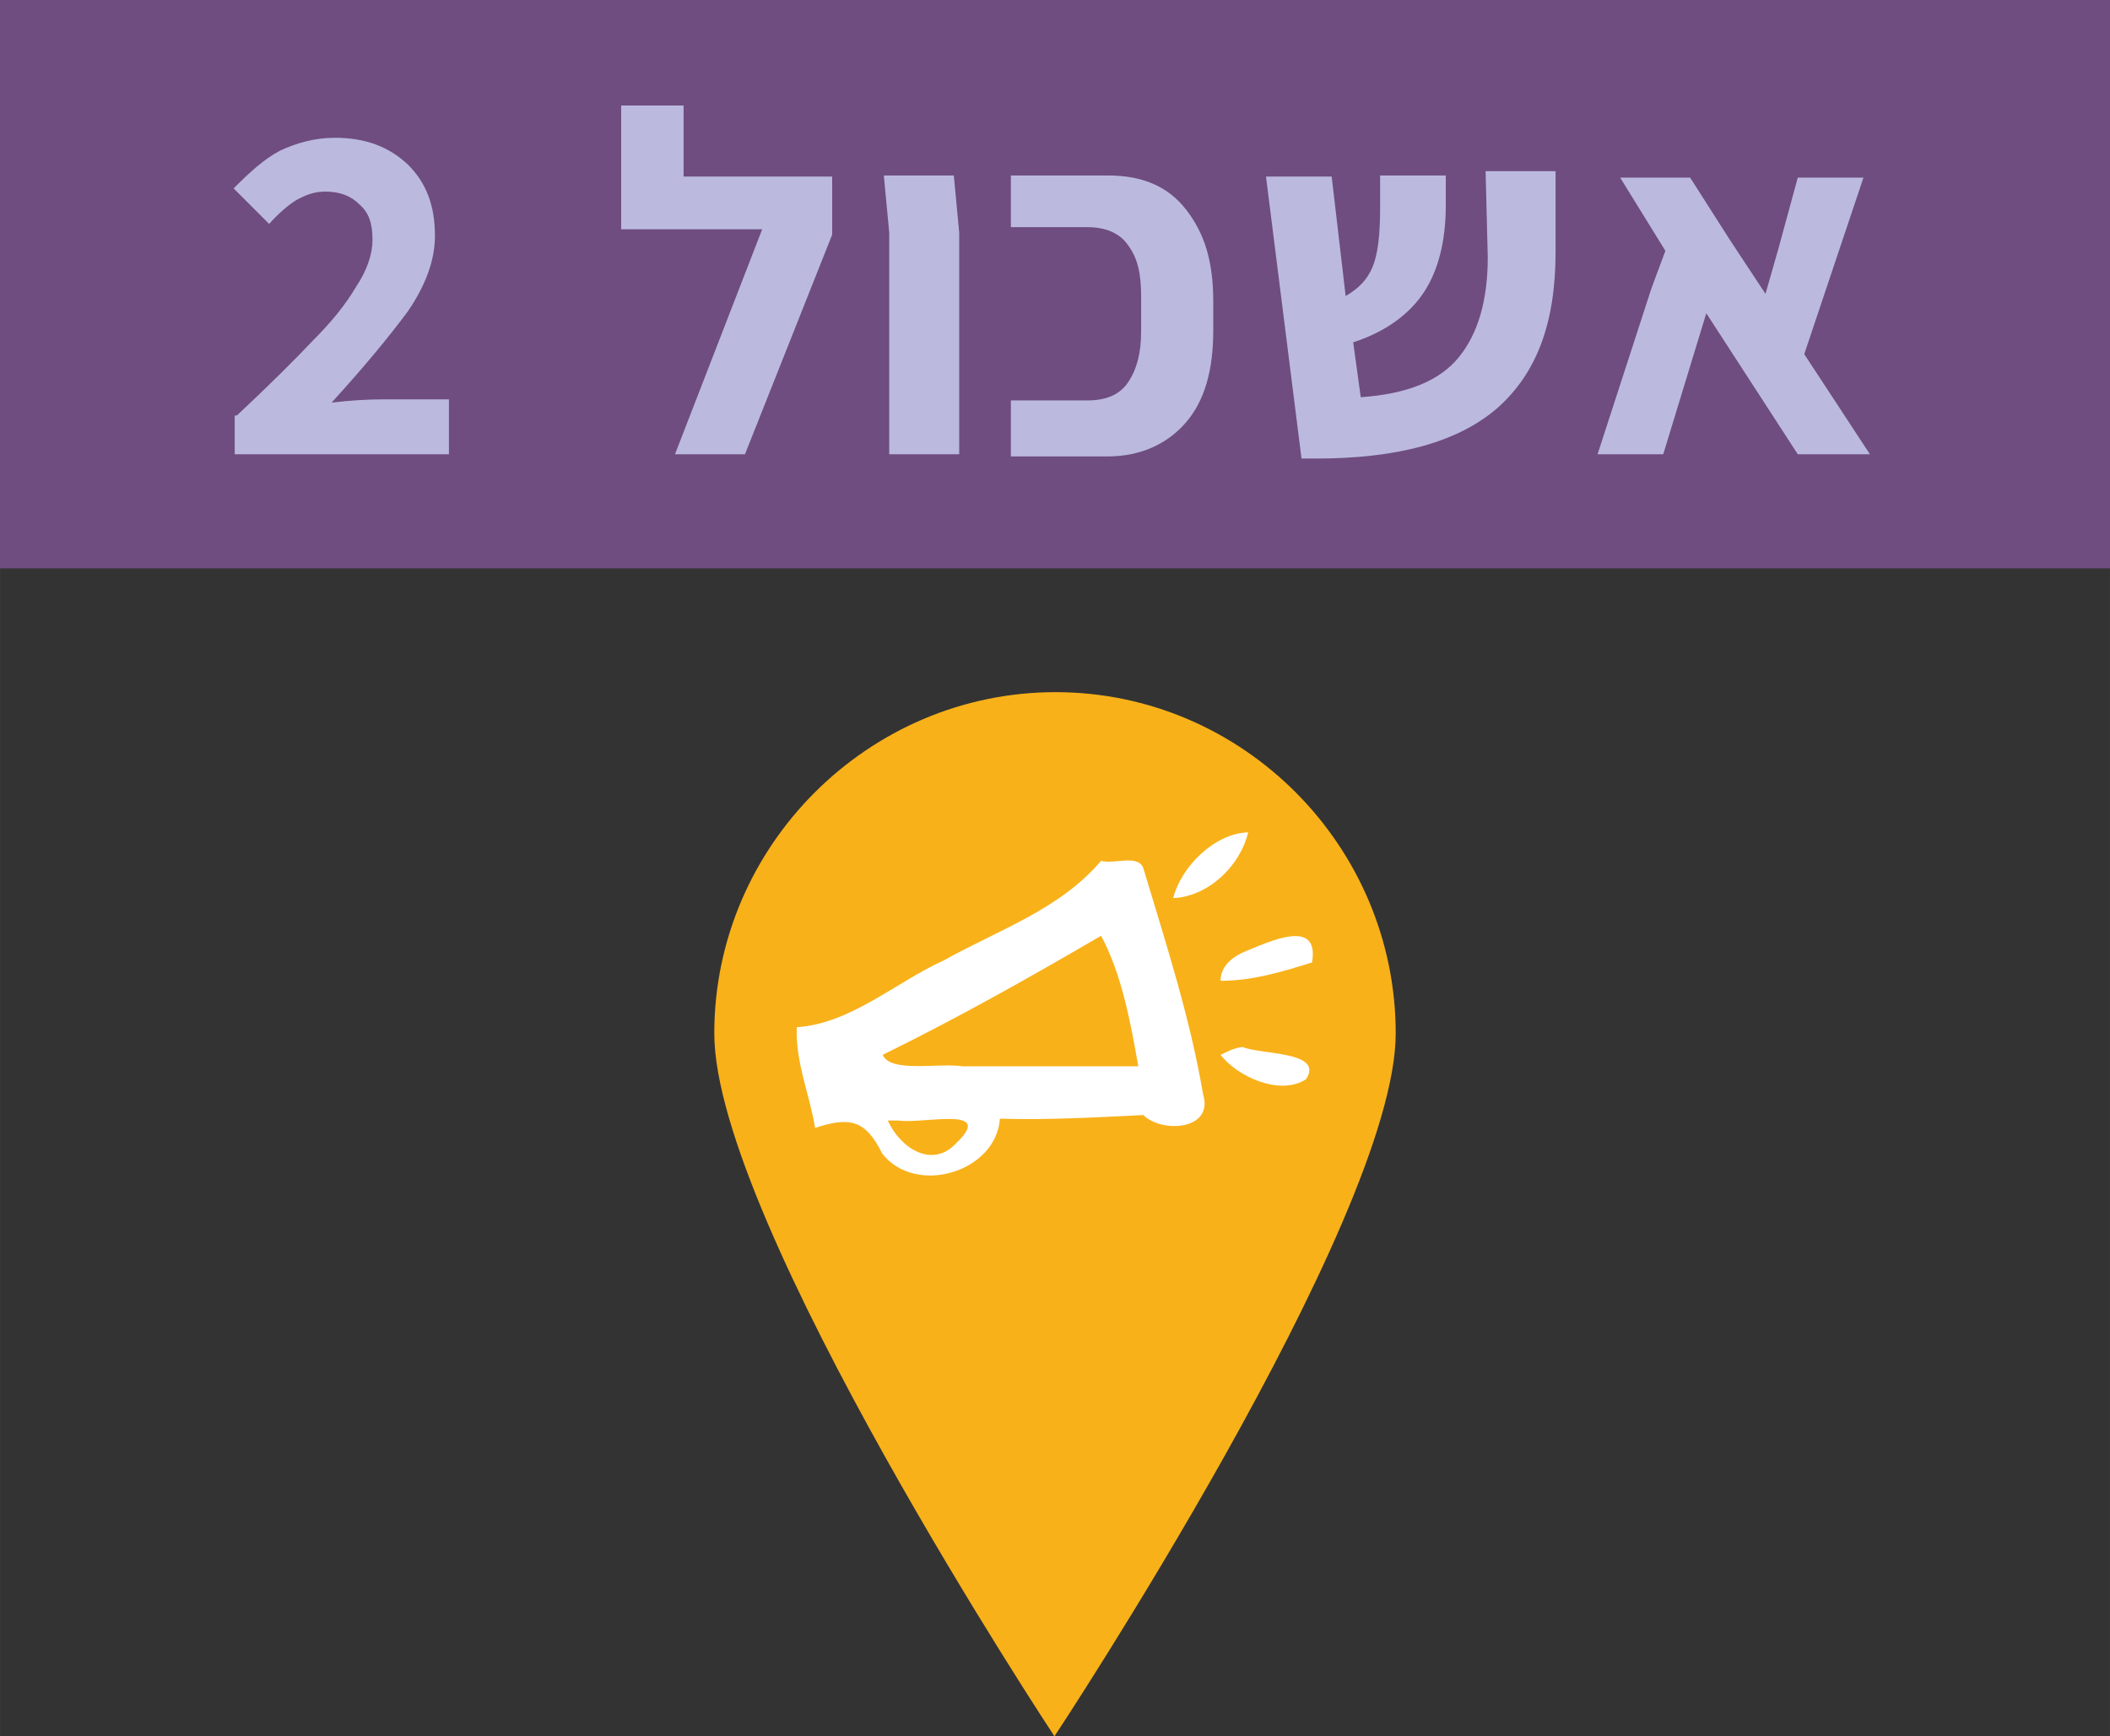 <?xml version="1.0" encoding="UTF-8" standalone="no"?>
<svg
   xmlns:dc="http://purl.org/dc/elements/1.1/"
   xmlns:cc="http://creativecommons.org/ns#"
   xmlns:rdf="http://www.w3.org/1999/02/22-rdf-syntax-ns#"
   xmlns:svg="http://www.w3.org/2000/svg"
   xmlns="http://www.w3.org/2000/svg"
   width="55.316mm"
   height="45.522mm"
   viewBox="0 0 196 161.3"
   id="svg9884"
   version="1.1">
  <rect x="0" y="0" width="196" height="161.3" fill="#333333" stroke="none"/>
  <defs
     id="defs9886" />
  <g
     id="layer1"
     transform="translate(-293.429,-520.284)">
    <rect
       style="fill:#6f4d80"
       height="52.8"
       width="196"
       class="st13"
       y="520.284"
       x="293.429"
       id="rect313_2_" />
    <g
       id="g10466"
       transform="translate(-0.15,0)">
      <path
         id="path443_2_"
         class="st13"
         d="m 423.229,616.284 c 0,17.4 -31.7,65.3 -31.7,65.3 0,0 -31.6,-47.8 -31.6,-65.3 0,-17.4 14.3,-31.7 31.7,-31.7 17.4,0 31.6,14.3 31.6,31.7"
         style="fill:#f8b119;fill-opacity:1" />
      <g
         id="g4679-4-3_2_"
         transform="matrix(0.427,0,0,0.427,-284.868,-748.552)">
        <path
           id="path6-3-6_2_"
           class="st8"
           d="m 1609.9,3166.9 c 7.6,-0.3 14.6,-7 16.3,-14.3 -7.3,0.2 -14.6,7.5 -16.3,14.3 z m -15.7,-8.1 c -9,10.6 -22.3,15 -34.1,21.6 -10.6,4.8 -20.3,13.8 -32.1,14.6 -0.3,7.6 2.8,14.6 4,21.9 7.6,-2.5 11,-1.7 14.6,5.6 7.3,9.3 24.8,4 25.6,-7.6 10.6,0.3 21.1,-0.3 31.2,-0.8 4,4 15.4,3.3 13,-4.5 -2.8,-16.6 -8.1,-32.9 -13,-49.2 -1.1,-3.1 -6.4,-0.8 -9.2,-1.6 z"
           style="opacity:1;fill:#ffffff;enable-background:new" />
        <path
           id="path8-6-2_2_"
           class="st13"
           d="m 1594.2,3175.1 c -15.4,9 -31.2,17.9 -47.5,25.9 1.7,4 12.1,1.7 17.4,2.5 12.6,0 25.6,0 38.2,0 -1.7,-9.8 -3.7,-20.3 -8.1,-28.4 z"
           style="fill:#f8b119;fill-opacity:1" />
        <path
           id="path10-3-7_2_"
           class="st8"
           d="m 1620.2,3184.9 c 7,0 13.5,-2 19.9,-4 1.7,-9.8 -9.3,-4.5 -14.3,-2.5 -2.7,1.1 -5.6,3.1 -5.6,6.5 m 0,16.1 c 3.7,4.8 13,9 18.6,5.3 4,-6.1 -9.8,-5.3 -13.8,-7 -1.9,0.2 -3.3,1 -4.8,1.7 l 0,0 z"
           style="opacity:1;fill:#ffffff;enable-background:new" />
        <path
           id="path12-1-2_2_"
           class="st13"
           d="m 1547.8,3215.3 c 2.8,6.1 9.8,10.6 15,4.8 8.5,-8.1 -7.6,-4 -12.6,-4.8 -0.7,0 -1.6,0 -2.4,0 z"
           style="fill:#f8b119;fill-opacity:1" />
      </g>
    </g>
    <g
       id="XMLID_2069_"
       transform="translate(-398.471,-1005.316)">
      <g
         id="XMLID_861_">
        <path
           style="fill:#bbbade"
           d="m 713.9,1564.2 c 3.2,-3 5.5,-5.3 7.1,-7 1.7,-1.7 3,-3.3 4,-5 1,-1.5 1.5,-3 1.5,-4.3 0,-1.5 -0.3,-2.5 -1.2,-3.3 -0.8,-0.8 -1.8,-1.2 -3.2,-1.2 -1,0 -1.8,0.3 -2.7,0.8 -0.8,0.5 -1.7,1.3 -2.5,2.2 l -3.3,-3.3 c 1.5,-1.5 2.8,-2.7 4.3,-3.5 1.5,-0.7 3.2,-1.2 5.1,-1.2 2.8,0 5,0.8 6.8,2.5 1.7,1.7 2.5,3.8 2.5,6.6 0,2.2 -0.8,4.5 -2.5,7 -1.7,2.3 -4,5.1 -7.1,8.5 1.7,-0.2 3.3,-0.3 4.8,-0.3 l 6.1,0 0,5.1 -19.9,0 0,-3.6 z"
           class="st1"
           id="XMLID_867_" />
        <path
           style="fill:#bbbade"
           d="m 769.2,1542.1 0,5.3 -8.1,20.4 -6.5,0 8.1,-20.9 -13.1,0 0,-11.5 5.8,0 0,6.6 13.8,0 z"
           class="st1"
           id="XMLID_866_" />
        <path
           style="fill:#bbbade"
           d="m 774.5,1547.2 -0.5,-5.3 6.5,0 0.5,5.3 0,20.6 -6.5,0 0,-20.6 z"
           class="st1"
           id="XMLID_865_" />
        <path
           style="fill:#bbbade"
           d="m 785.8,1562.8 7.1,0 c 1.7,0 3,-0.5 3.8,-1.7 0.8,-1.2 1.2,-2.7 1.2,-4.7 l 0,-3.3 c 0,-2 -0.3,-3.5 -1.2,-4.7 -0.8,-1.2 -2.2,-1.7 -3.8,-1.7 l -7.1,0 0,-4.8 9,0 c 3.2,0 5.6,1 7.3,3.2 1.7,2.2 2.5,4.8 2.5,8.5 l 0,2.7 c 0,3.7 -0.8,6.5 -2.5,8.5 -1.7,2 -4.2,3.2 -7.3,3.2 l -9,0 0,-5.2 z"
           class="st1"
           id="XMLID_864_" />
        <path
           style="fill:#bbbade"
           d="m 831,1563.5 c -3.7,3.2 -9.3,4.7 -16.9,4.7 l -1.3,0 -3.3,-26.2 6.1,0 1.3,11.1 c 1.2,-0.7 2,-1.5 2.5,-2.7 0.5,-1.2 0.7,-3 0.7,-5.5 l 0,-3 6.1,0 0,2.8 c 0,3.3 -0.7,6 -2,8 -1.3,2 -3.5,3.7 -6.6,4.7 l 0.7,5.1 c 4.3,-0.3 7.3,-1.5 9.1,-3.7 1.8,-2.2 2.7,-5.3 2.7,-9.3 l -0.2,-8 6.5,0 0,7.5 c 0,6.7 -1.8,11.3 -5.4,14.5 z"
           class="st1"
           id="XMLID_863_" />
        <path
           style="fill:#bbbade"
           d="m 858.9,1567.8 -8.5,-13.1 -4,13.1 -6.1,0 5,-15.4 1.3,-3.5 -4.2,-6.8 6.5,0 3.7,5.8 3.3,5 1.2,-4.2 1.8,-6.6 6.1,0 -5.5,16.4 6.1,9.3 -6.7,0 z"
           class="st1"
           id="XMLID_862_" />
      </g>
    </g>
  </g>
</svg>
